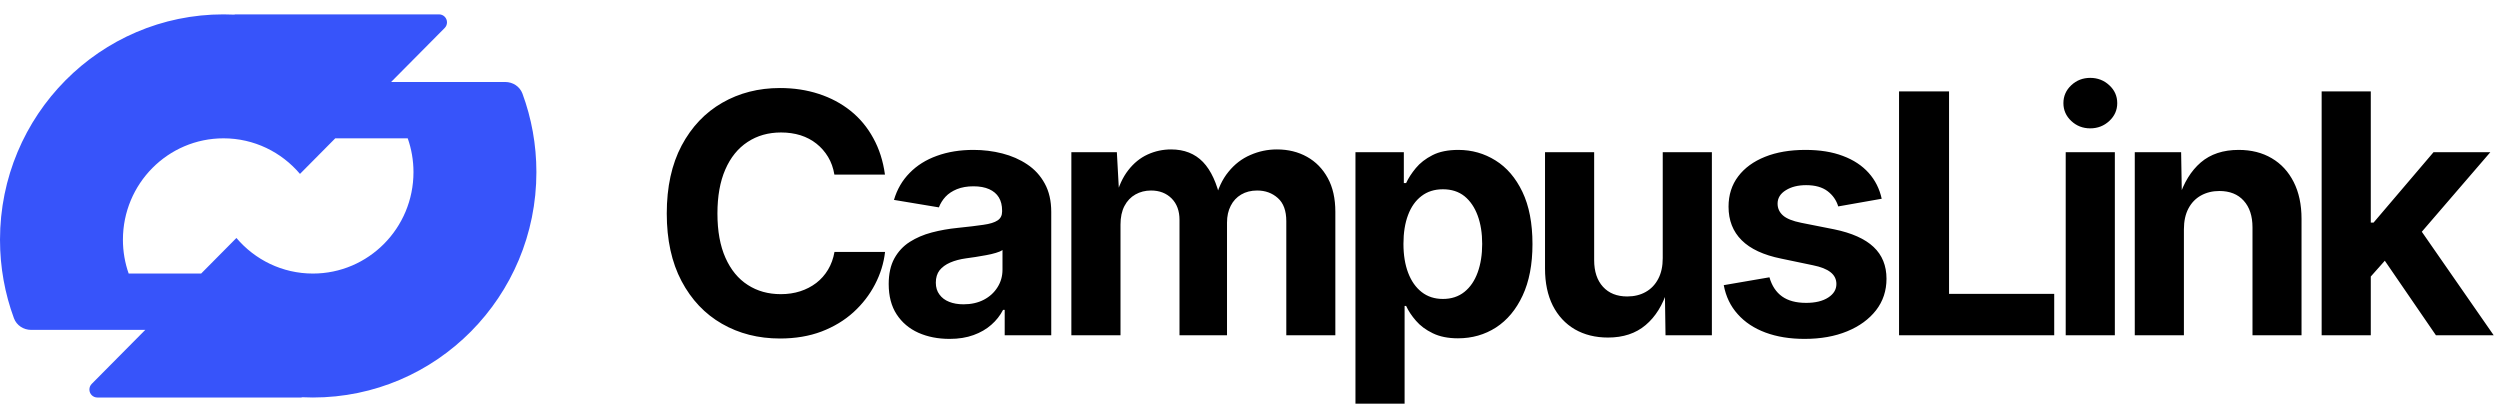 <svg data-logo="logo" xmlns="http://www.w3.org/2000/svg" viewBox="0 0 261 43">
        <g style="opacity: 1;" id="logogram" transform="translate(0, 1.5) rotate(0)"><path fill-rule="evenodd" clip-rule="evenodd" d="M23.333 0C23.719 0 24.103 0.009 24.485 0.028C24.492 0.028 24.499 0.022 24.499 0.015V0.015C24.499 0.007 24.505 0.001 24.512 0.001H45.842C46.297 0.001 46.667 0.373 46.667 0.833C46.667 1.054 46.58 1.265 46.425 1.421L40.832 7.059H52.744C53.541 7.059 54.27 7.53 54.546 8.278C55.486 10.829 56 13.589 56 16.471C56 29.465 45.553 40 32.667 40C32.281 40 31.897 39.99 31.516 39.971C31.508 39.971 31.501 39.977 31.501 39.985V39.985C31.501 39.993 31.495 39.999 31.487 39.999H10.158C9.703 39.999 9.333 39.627 9.333 39.167C9.333 38.946 9.42 38.735 9.575 38.579L15.165 32.941H3.256C2.458 32.941 1.73 32.47 1.454 31.722C0.514 29.171 0 26.411 0 23.529C0 10.534 10.447 0 23.333 0ZM31.318 16.656C29.392 14.383 26.53 12.941 23.333 12.941C17.534 12.941 12.833 17.682 12.833 23.529C12.833 24.767 13.046 25.955 13.433 27.059H20.999L24.682 23.344C26.608 25.617 29.47 27.059 32.667 27.059C38.466 27.059 43.167 22.318 43.167 16.471C43.167 15.233 42.954 14.045 42.567 12.941H35.001L31.318 16.656Z" fill="#3754FA"></path></g>
        <g style="opacity: 1;" id="logotype" transform="translate(62, 1)"><path fill="#000000" d="M19.43 34.34L19.43 34.34Q16.05 34.34 13.37 32.80Q10.70 31.27 9.15 28.34Q7.61 25.42 7.61 21.29L7.61 21.29Q7.61 17.13 9.16 14.20Q10.72 11.27 13.40 9.73Q16.08 8.19 19.43 8.19L19.43 8.19Q21.60 8.19 23.47 8.80Q25.35 9.41 26.80 10.57Q28.25 11.73 29.17 13.42Q30.10 15.10 30.39 17.23L30.39 17.23L25.11 17.23Q24.94 16.19 24.45 15.38Q23.96 14.57 23.24 14.00Q22.51 13.42 21.57 13.12Q20.63 12.83 19.54 12.83L19.54 12.83Q17.55 12.83 16.05 13.82Q14.54 14.81 13.72 16.70Q12.90 18.58 12.90 21.29L12.90 21.29Q12.90 24.04 13.74 25.92Q14.58 27.80 16.07 28.75Q17.55 29.71 19.52 29.71L19.52 29.71Q20.61 29.71 21.54 29.41Q22.47 29.11 23.22 28.54Q23.96 27.97 24.45 27.15Q24.94 26.33 25.12 25.30L25.12 25.30L30.40 25.30Q30.20 27.06 29.35 28.69Q28.51 30.31 27.11 31.59Q25.70 32.87 23.77 33.61Q21.84 34.34 19.43 34.34ZM37.14 34.38L37.14 34.38Q35.32 34.38 33.88 33.74Q32.44 33.09 31.61 31.82Q30.78 30.55 30.78 28.65L30.78 28.65Q30.78 27.06 31.37 25.98Q31.96 24.91 32.97 24.26Q33.99 23.61 35.28 23.27Q36.57 22.93 37.99 22.79L37.99 22.79Q39.65 22.62 40.66 22.47Q41.68 22.33 42.15 22.01Q42.62 21.70 42.62 21.08L42.62 21.08L42.62 20.99Q42.62 20.17 42.28 19.61Q41.94 19.05 41.27 18.75Q40.60 18.45 39.63 18.45L39.63 18.45Q38.64 18.45 37.90 18.75Q37.17 19.05 36.71 19.54Q36.25 20.04 36.02 20.65L36.02 20.65L31.33 19.87Q31.82 18.21 32.97 17.05Q34.11 15.88 35.81 15.27Q37.51 14.65 39.63 14.65L39.63 14.65Q41.19 14.65 42.64 15.02Q44.09 15.39 45.24 16.16Q46.40 16.93 47.07 18.16Q47.75 19.39 47.75 21.13L47.75 21.13L47.75 34L42.89 34L42.89 31.35L42.72 31.35Q42.26 32.24 41.49 32.91Q40.72 33.59 39.64 33.98Q38.55 34.38 37.14 34.38ZM38.59 30.77L38.59 30.77Q39.80 30.77 40.72 30.29Q41.63 29.81 42.14 28.99Q42.66 28.17 42.66 27.16L42.66 27.16L42.66 25.10Q42.43 25.27 41.97 25.40Q41.51 25.54 40.95 25.64Q40.38 25.75 39.84 25.83Q39.29 25.92 38.86 25.97L38.86 25.97Q37.92 26.10 37.20 26.41Q36.49 26.72 36.09 27.22Q35.70 27.73 35.70 28.51L35.70 28.51Q35.70 29.25 36.08 29.75Q36.45 30.26 37.09 30.51Q37.73 30.77 38.59 30.77ZM54.98 34L49.85 34L49.85 14.89L54.60 14.89L54.86 19.64L54.48 19.64Q54.92 17.88 55.79 16.77Q56.65 15.66 57.81 15.13Q58.97 14.60 60.26 14.60L60.26 14.60Q62.32 14.60 63.59 15.91Q64.85 17.22 65.45 19.95L65.45 19.95L64.85 19.95Q65.28 18.12 66.25 16.94Q67.21 15.75 68.54 15.18Q69.86 14.60 71.31 14.60L71.31 14.60Q73.07 14.60 74.45 15.37Q75.83 16.14 76.62 17.59Q77.41 19.03 77.41 21.11L77.41 21.11L77.41 34L72.29 34L72.29 22.09Q72.29 20.46 71.41 19.68Q70.53 18.89 69.25 18.89L69.25 18.89Q68.29 18.89 67.58 19.31Q66.87 19.73 66.49 20.48Q66.10 21.23 66.10 22.24L66.10 22.24L66.10 34L61.14 34L61.14 21.95Q61.14 20.55 60.32 19.72Q59.49 18.89 58.17 18.89L58.17 18.89Q57.27 18.89 56.54 19.30Q55.81 19.71 55.39 20.51Q54.98 21.30 54.98 22.45L54.98 22.45L54.98 34ZM84.64 41.14L79.51 41.14L79.51 14.89L84.56 14.89L84.56 18.11L84.80 18.11Q85.15 17.35 85.81 16.55Q86.47 15.75 87.55 15.20Q88.62 14.65 90.25 14.65L90.25 14.65Q92.37 14.65 94.13 15.75Q95.89 16.84 96.94 19.03Q97.99 21.22 97.99 24.48L97.99 24.48Q97.99 27.66 96.96 29.86Q95.94 32.05 94.18 33.19Q92.42 34.32 90.21 34.32L90.21 34.32Q88.66 34.32 87.58 33.79Q86.50 33.27 85.83 32.49Q85.15 31.71 84.80 30.94L84.80 30.94L84.64 30.94L84.64 41.14ZM88.64 30.21L88.64 30.21Q89.97 30.21 90.89 29.47Q91.80 28.74 92.27 27.44Q92.74 26.14 92.74 24.46L92.74 24.46Q92.74 22.79 92.27 21.51Q91.80 20.23 90.90 19.49Q89.99 18.76 88.64 18.76L88.64 18.76Q87.32 18.76 86.40 19.47Q85.48 20.17 85.00 21.45Q84.52 22.72 84.52 24.46L84.52 24.46Q84.52 26.19 85.01 27.48Q85.50 28.77 86.42 29.49Q87.34 30.21 88.64 30.21ZM105.88 34.24L105.88 34.24Q103.90 34.24 102.41 33.38Q100.93 32.51 100.11 30.90Q99.30 29.28 99.30 27.04L99.30 27.04L99.30 14.89L104.43 14.89L104.43 26.16Q104.43 27.93 105.35 28.94Q106.27 29.95 107.88 29.95L107.88 29.95Q108.98 29.95 109.81 29.48Q110.65 29.01 111.12 28.11Q111.59 27.22 111.59 25.95L111.59 25.95L111.59 14.89L116.72 14.89L116.72 34L111.88 34L111.81 29.23L112.10 29.23Q111.35 31.64 109.80 32.94Q108.26 34.24 105.88 34.24ZM126.40 34.38L126.40 34.38Q124.10 34.38 122.32 33.72Q120.54 33.06 119.42 31.80Q118.29 30.55 117.96 28.77L117.96 28.77L122.73 27.95Q123.11 29.28 124.05 29.95Q124.99 30.62 126.56 30.62L126.56 30.62Q128.01 30.62 128.87 30.06Q129.72 29.51 129.72 28.65L129.72 28.65Q129.72 27.90 129.11 27.42Q128.51 26.94 127.26 26.69L127.26 26.69L123.96 26.00Q121.19 25.44 119.83 24.08Q118.46 22.72 118.46 20.58L118.46 20.58Q118.46 18.74 119.47 17.41Q120.47 16.09 122.27 15.37Q124.06 14.65 126.49 14.65L126.49 14.65Q128.75 14.65 130.40 15.28Q132.06 15.90 133.09 17.05Q134.11 18.19 134.45 19.75L134.45 19.75L129.91 20.55Q129.62 19.58 128.79 18.95Q127.96 18.33 126.56 18.33L126.56 18.33Q125.29 18.33 124.44 18.86Q123.58 19.39 123.58 20.26L123.58 20.26Q123.58 20.99 124.14 21.49Q124.70 21.99 126.05 22.26L126.05 22.26L129.48 22.94Q132.25 23.51 133.60 24.78Q134.95 26.05 134.95 28.10L134.95 28.10Q134.95 29.98 133.86 31.39Q132.76 32.80 130.84 33.59Q128.92 34.38 126.40 34.38ZM152.46 34L136.26 34L136.26 8.54L141.48 8.54L141.48 29.68L152.46 29.68L152.46 34ZM158.79 34L153.66 34L153.66 14.89L158.79 14.89L158.79 34ZM156.22 12.40L156.22 12.40Q155.06 12.40 154.24 11.63Q153.42 10.86 153.42 9.77L153.42 9.77Q153.42 8.67 154.24 7.90Q155.06 7.13 156.22 7.13L156.22 7.13Q157.38 7.13 158.21 7.90Q159.04 8.66 159.04 9.77L159.04 9.77Q159.04 10.86 158.21 11.63Q157.38 12.40 156.22 12.40ZM166.00 22.94L166.00 22.94L166.00 34L160.87 34L160.87 14.89L165.71 14.89L165.79 19.66L165.48 19.66Q166.24 17.27 167.76 15.96Q169.29 14.65 171.72 14.65L171.72 14.65Q173.70 14.65 175.17 15.52Q176.64 16.38 177.46 18.00Q178.28 19.61 178.28 21.85L178.28 21.85L178.28 34L173.16 34L173.16 22.74Q173.16 20.96 172.24 19.95Q171.33 18.94 169.70 18.94L169.70 18.94Q168.63 18.94 167.78 19.41Q166.94 19.88 166.47 20.77Q166.00 21.66 166.00 22.94ZM188.52 24.48L185.03 28.41L185.03 22.24L185.80 22.24L192.06 14.89L197.99 14.89L189.73 24.48L188.52 24.48ZM185.51 34L180.38 34L180.38 8.54L185.51 8.54L185.51 34ZM198.34 34L192.31 34L186.57 25.63L190.00 21.99L198.34 34Z"></path></g>
        
      </svg>